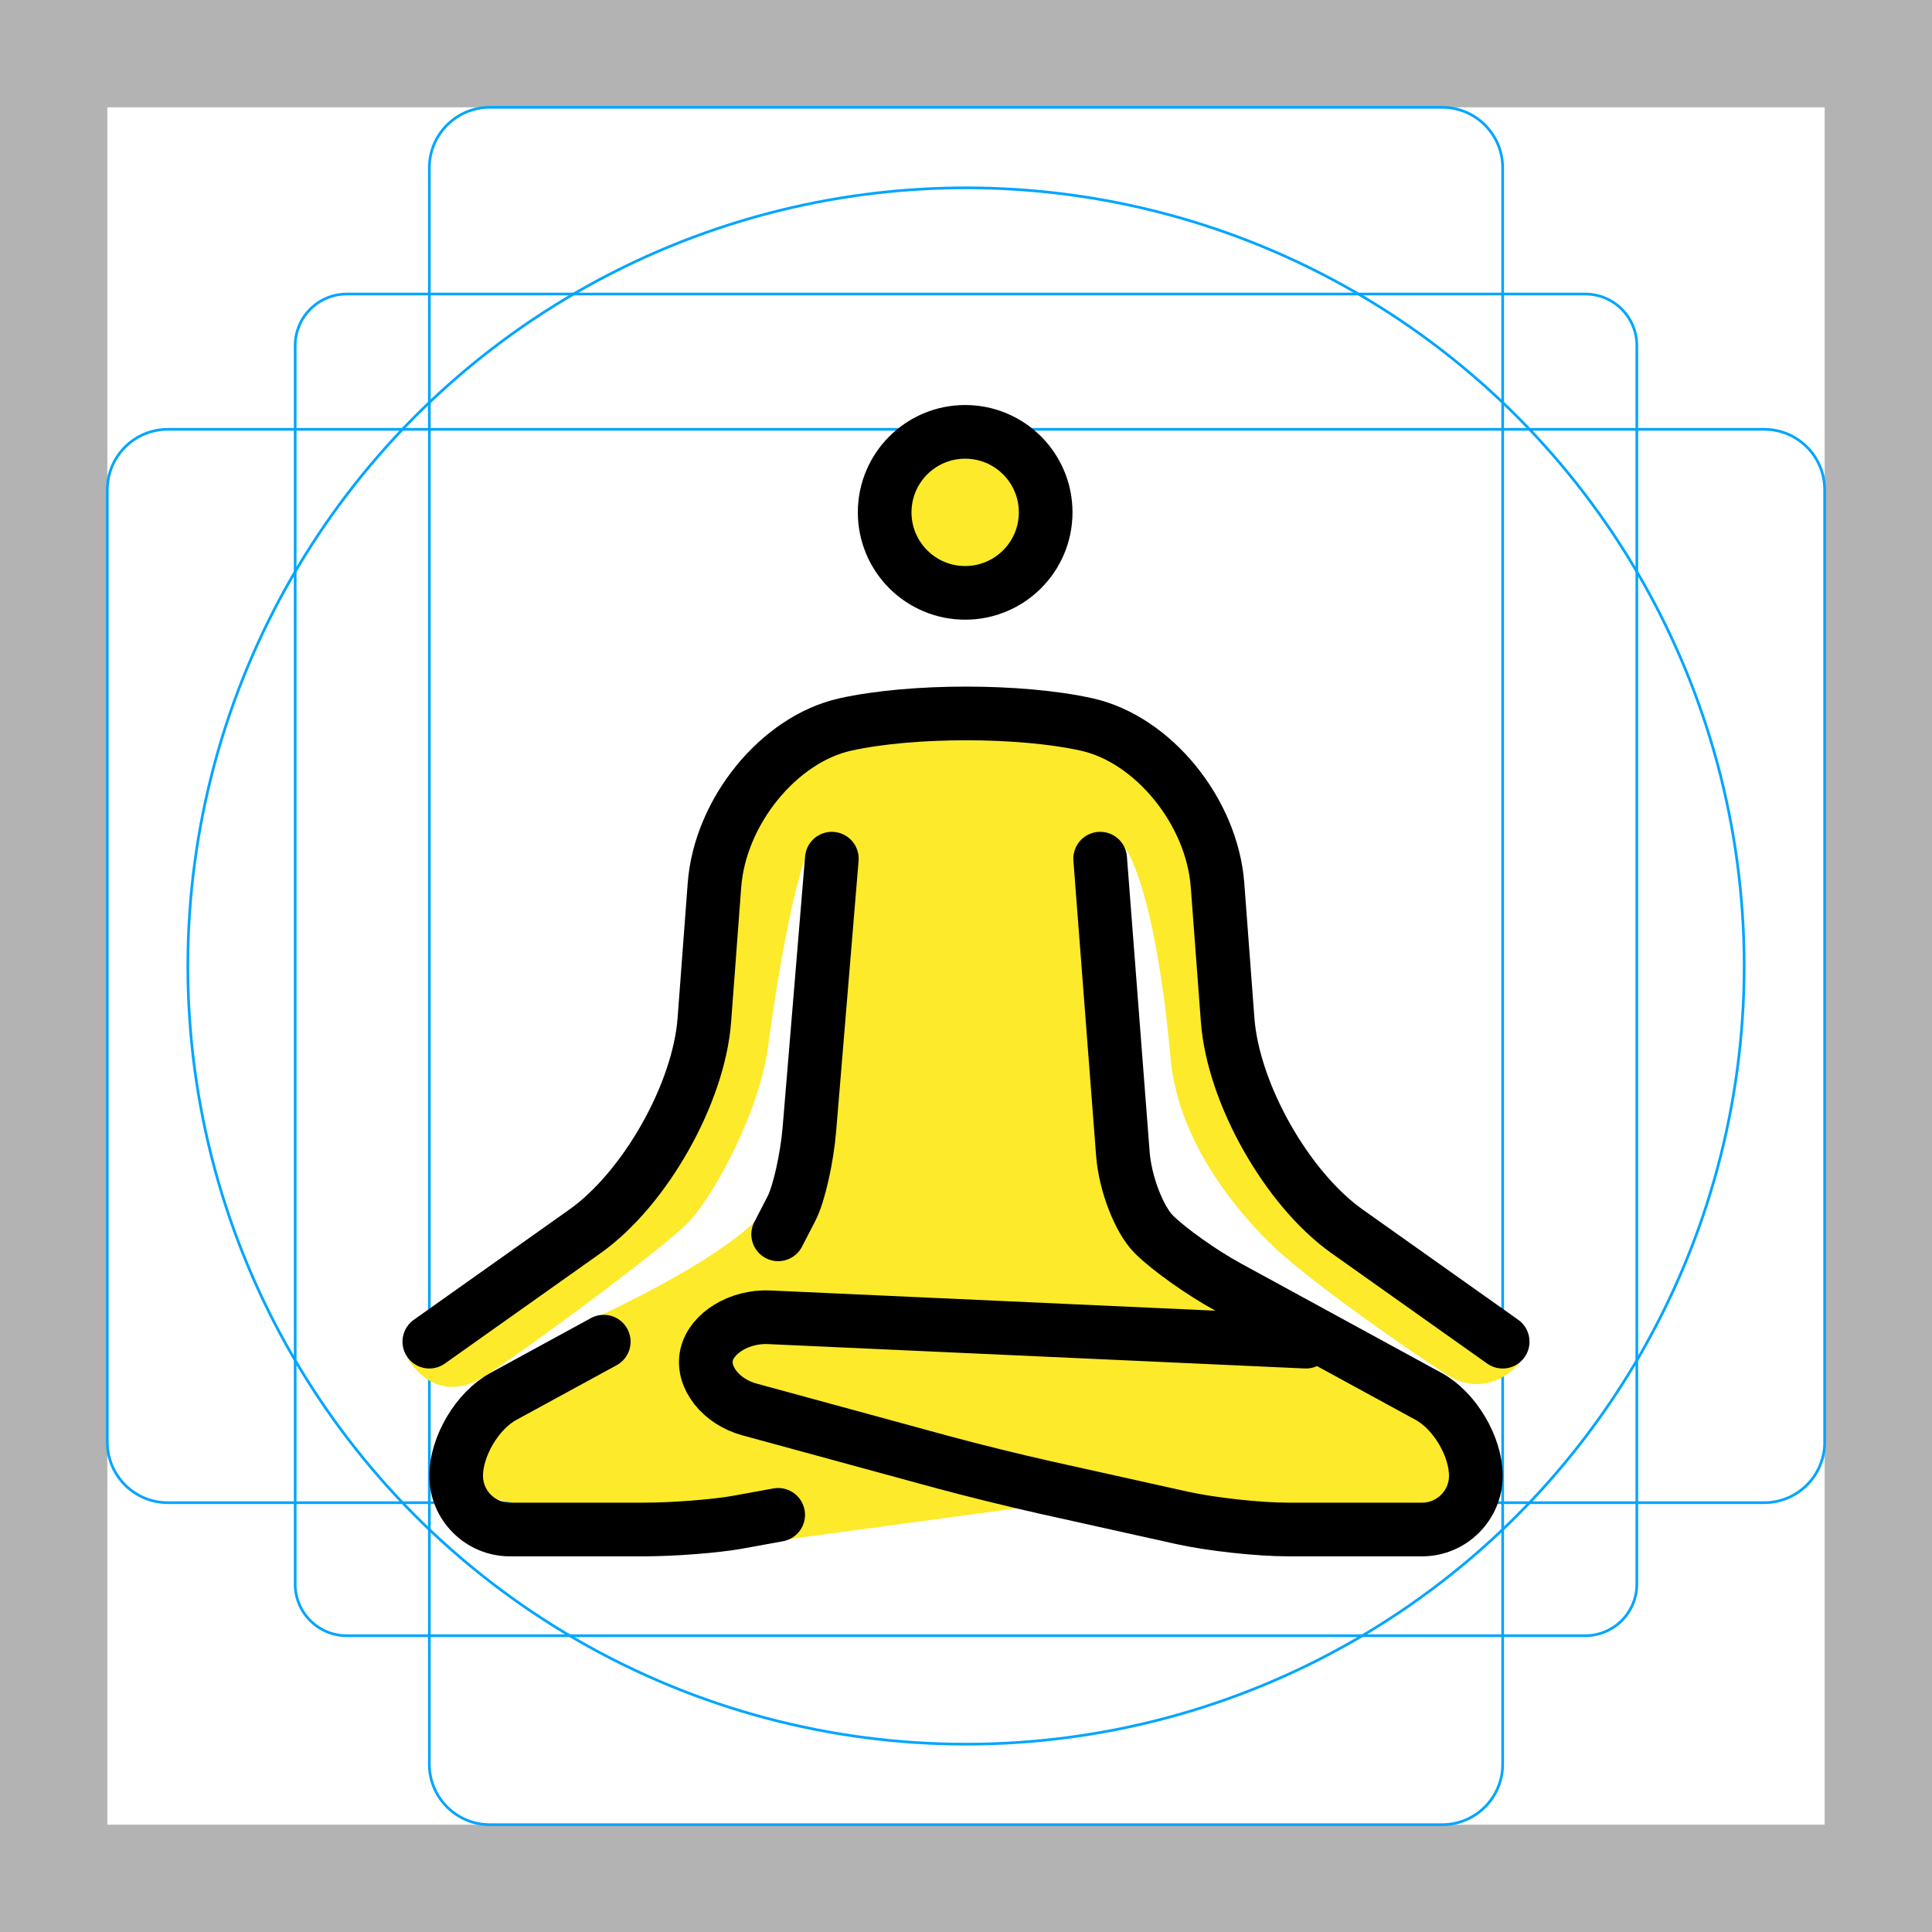 <svg version="1.1" id="emoji" xmlns="http://www.w3.org/2000/svg" x="0" y="0" viewBox="0 0 72 72">
  <g id="grid">
    <path fill="#B3B3B3" d="M68,4v64H4V4H68 M72,0H0v72h72V0z"/>
    <path fill="none" stroke="#00A5FF" stroke-width="0.1" stroke-miterlimit="10" d="M12.923,10.958h46.154 c1.062,0,1.923,0.861,1.923,1.923v0v46.154c0,1.062-0.861,1.923-1.923,1.923H12.923 c-1.062,0-1.923-0.861-1.923-1.923l0,0V12.881C11,11.819,11.861,10.958,12.923,10.958L12.923,10.958z"/>
    <path fill="none" stroke="#00A5FF" stroke-width="0.1" stroke-miterlimit="10" d="M18.254,4h35.493C54.991,4,56,5.009,56,6.254 v59.493C56,66.991,54.991,68,53.746,68H18.254C17.009,68,16,66.991,16,65.746V6.254C16,5.009,17.009,4,18.254,4z"/>
    <path fill="none" stroke="#00A5FF" stroke-width="0.1" stroke-miterlimit="10" d="M68,18.254v35.493 C68,54.991,66.991,56,65.746,56H6.254C5.009,56,4,54.991,4,53.746V18.254C4,17.009,5.009,16,6.254,16h59.493 C66.991,16,68,17.009,68,18.254z"/>
    <circle fill="none" stroke="#00A5FF" stroke-width="0.1" stroke-miterlimit="10" cx="36" cy="36" r="29"/>
  </g>
  <g id="color"/>
  <g id="hair"/>
  <g id="skin-shadow"/>
  <g id="skin">
    <circle fill="#FCEA2B" cx="35.969" cy="19.094" r="3"/>
    <path fill="#FCEA2B" d="M30,32c0,0,0,10-1,13l-0.543,0.126c0,0-0.666,1.333-6.208,3.958C20.448,49.937,17,53.746,17,55.08 S28.501,57,28.501,57L29,57.414L39.438,56l8.063,1l4.5,0.414L53.917,57L55,54.247l-1.664-2.155l-7.835-4.178l-3.167-3.834 l-0.417-12.5c0,0,1.114,1.326,1.709,7.879c0.309,3.398,2.917,6.114,3.791,6.955c1.638,1.576,6.32,4.751,6.763,4.967 C55.792,52.167,57.25,50.421,56.833,50s-5.5-3.337-5.5-3.337l-2.25-2.166l-3.095-3.314l-0.392-5.225l-0.764-5.379L40.5,27 h-4.531L31,27.111l-2,1.385l-1.667,2.833l-2.251,10.166l-2.379,3.754l-7.538,5.329c0,0,1.018,1.96,2.96,0.671 c2.267-1.505,6.856-4.966,7.542-5.709c1.002-1.085,2.637-4.14,2.958-6.54C29.334,33.707,30,32,30,32z"/>
  </g>
  <g id="line">
    <circle fill="none" stroke="#000000" stroke-width="2" stroke-miterlimit="10" cx="35.969" cy="19.094" r="3"/>
    <path fill="none" stroke="#000000" stroke-width="2" stroke-linecap="round" stroke-linejoin="round" stroke-miterlimit="10" d="M16,50l5.796-4.108c2.243-1.591,4.247-5.136,4.453-7.878l0.377-5.027C26.832,30.244,29.025,27.55,31.5,27 s6.525-0.55,9,0s4.668,3.244,4.874,5.986l0.377,5.027c0.206,2.742,2.21,6.287,4.453,7.878L56,50"/>
    <path fill="none" stroke="#000000" stroke-width="2" stroke-linecap="round" stroke-linejoin="round" stroke-miterlimit="10" d="M29,46c0,0,0.225-0.435,0.5-0.969c0.275-0.533,0.574-1.865,0.665-2.962L31,32"/>
    <path fill="none" stroke="#000000" stroke-width="2" stroke-linecap="round" stroke-linejoin="round" stroke-miterlimit="10" d="M29,56.454c0,0-0.675,0.123-1.5,0.273C26.675,56.877,25.1,57,24,57h-5c-1.1,0-2-0.9-2-2l0,0 c0-1.1,0.79-2.431,1.756-2.958L22.5,50"/>
    <path fill="none" stroke="#000000" stroke-width="2" stroke-linecap="round" stroke-linejoin="round" stroke-miterlimit="10" d="M41,32l0.847,11.006C41.931,44.102,42.45,45.45,43,46s1.79,1.431,2.756,1.958l7.488,4.084 C54.21,52.569,55,53.9,55,55l0,0c0,1.1-0.9,2-2,2h-5c-1.1,0-2.879-0.195-3.952-0.434l-5.096-1.133 c-1.073-0.238-2.82-0.67-3.882-0.96l-7.141-1.947c-1.062-0.29-1.78-1.201-1.597-2.026 c0.184-0.825,1.232-1.459,2.331-1.409L48.666,50"/>
  </g>
</svg>
